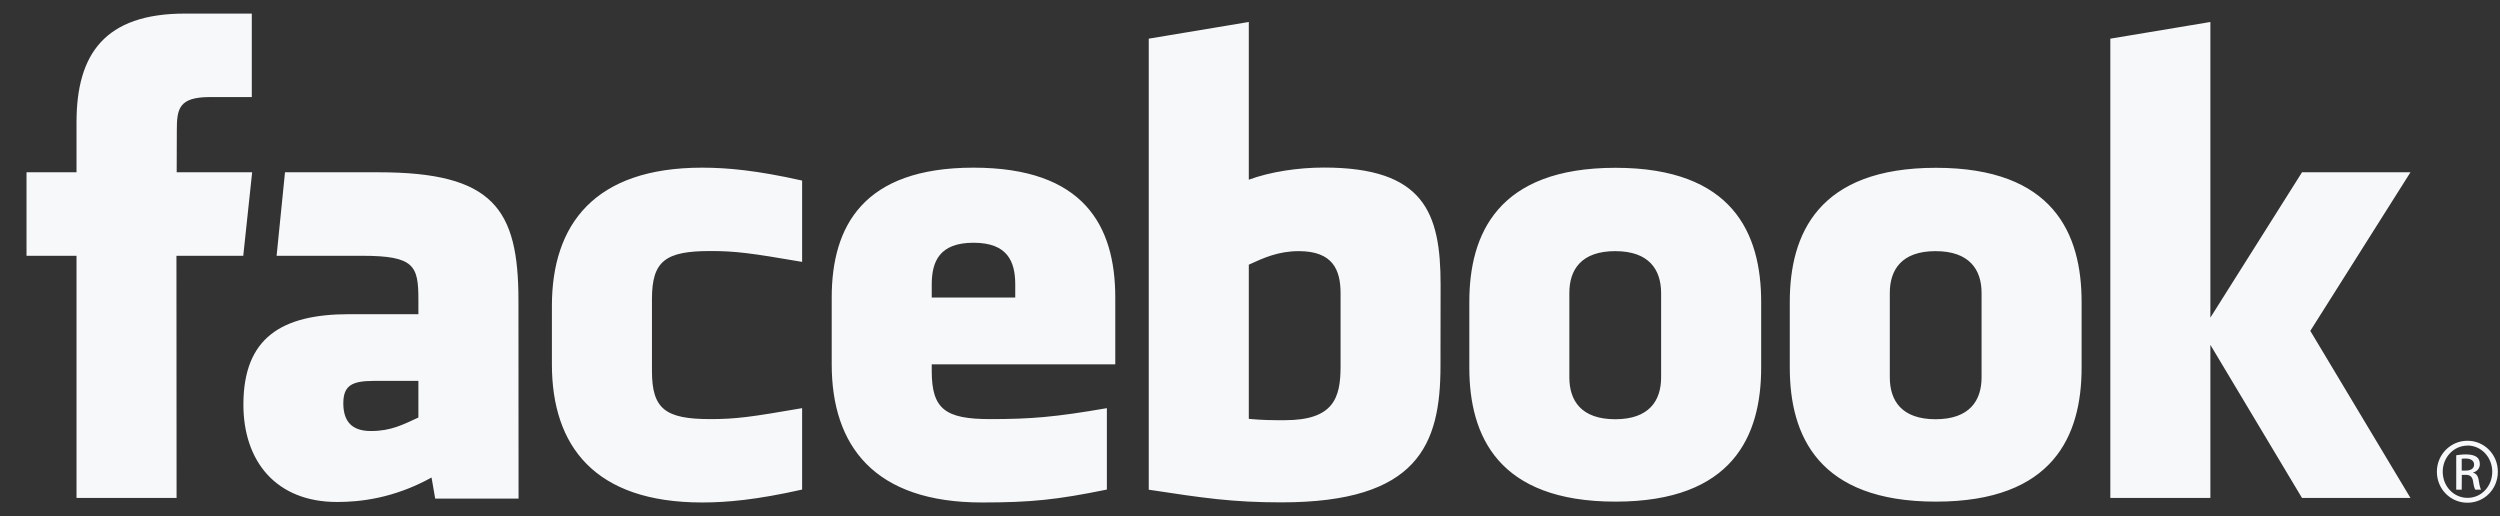 <svg width="92" height="19" viewBox="0 0 92 19" fill="none" xmlns="http://www.w3.org/2000/svg">
<rect x="0" y="0" width="92" height="19" fill="#333333" stroke="none"/>
<path d="M47.796 9.242C47.044 9.242 46.502 9.489 45.956 9.74V15.414C46.48 15.463 46.784 15.463 47.281 15.463C49.082 15.463 49.333 14.639 49.333 13.484V10.774C49.328 9.928 49.046 9.242 47.796 9.242ZM35.825 8.933C34.575 8.933 34.288 9.619 34.288 10.47V10.949H37.361V10.47C37.361 9.619 37.074 8.933 35.825 8.933ZM12.634 14.841C12.634 15.513 12.952 15.862 13.65 15.862C14.403 15.862 14.846 15.616 15.397 15.365V14.017H13.753C12.979 14.021 12.634 14.165 12.634 14.841ZM59.441 9.242C58.187 9.242 57.752 9.928 57.752 10.779V13.887C57.752 14.742 58.187 15.428 59.441 15.428C60.691 15.428 61.129 14.742 61.129 13.887V10.779C61.125 9.928 60.691 9.242 59.441 9.242ZM6.498 18.325H2.816V9.413H0.976V6.34H2.816V4.495C2.816 1.991 3.855 0.5 6.807 0.5H9.266V3.572H7.73C6.578 3.572 6.507 4.002 6.507 4.804L6.502 6.34H9.279L8.952 9.413H6.493L6.498 18.325ZM19.083 18.348H16.015L15.881 17.573C14.479 18.348 13.229 18.473 12.405 18.473C10.152 18.473 8.957 16.968 8.957 14.89C8.957 12.436 10.354 11.562 12.853 11.562H15.397V11.034C15.397 9.78 15.254 9.413 13.328 9.413H10.179L10.488 6.34H13.928C18.151 6.34 19.079 7.675 19.079 11.056L19.083 18.348ZM29.518 9.637C27.611 9.31 27.06 9.238 26.142 9.238C24.489 9.238 23.992 9.601 23.992 11.003V13.654C23.992 15.056 24.489 15.423 26.142 15.423C27.06 15.423 27.611 15.351 29.518 15.02V18.016C27.848 18.392 26.755 18.491 25.837 18.491C21.882 18.491 20.31 16.413 20.31 13.408V11.258C20.31 8.253 21.882 6.17 25.837 6.17C26.76 6.17 27.848 6.269 29.518 6.645V9.637ZM41.042 13.408H34.288V13.654C34.288 15.056 34.785 15.423 36.438 15.423C37.921 15.423 38.825 15.351 40.733 15.02V18.016C38.892 18.392 37.939 18.491 36.134 18.491C32.179 18.491 30.607 16.413 30.607 13.408V10.949C30.607 8.32 31.771 6.17 35.825 6.17C39.878 6.17 41.042 8.297 41.042 10.949V13.408ZM53.01 13.466C53.01 16.368 52.181 18.487 47.156 18.487C45.342 18.487 44.276 18.325 42.274 18.021V1.423L45.956 0.809V6.613C46.753 6.318 47.783 6.166 48.719 6.166C52.4 6.166 53.014 7.818 53.014 10.47L53.01 13.466ZM64.811 13.529C64.811 16.032 63.776 18.46 59.45 18.46C55.123 18.46 54.071 16.032 54.071 13.529V11.11C54.071 8.606 55.123 6.175 59.45 6.175C63.776 6.175 64.811 8.602 64.811 11.11V13.529ZM76.603 13.529C76.603 16.032 75.569 18.46 71.242 18.46C66.916 18.46 65.864 16.032 65.864 13.529V11.11C65.864 8.606 66.916 6.175 71.242 6.175C75.569 6.175 76.603 8.602 76.603 11.11V13.529ZM88.705 18.325H84.714L81.342 12.691V18.325H77.66V1.423L81.342 0.809V11.688L84.714 6.34H88.705L85.019 12.176L88.705 18.325ZM71.229 9.242C69.979 9.242 69.545 9.928 69.545 10.779V13.887C69.545 14.742 69.979 15.428 71.229 15.428C72.478 15.428 72.922 14.742 72.922 13.887V10.779C72.922 9.928 72.478 9.242 71.229 9.242ZM90.805 16.22C91.424 16.22 91.921 16.726 91.921 17.358C91.921 17.998 91.428 18.5 90.801 18.5C90.178 18.5 89.677 17.998 89.677 17.358C89.677 16.726 90.183 16.22 90.801 16.22H90.805ZM90.801 16.399C90.299 16.399 89.892 16.829 89.892 17.358C89.892 17.9 90.299 18.321 90.805 18.321C91.312 18.325 91.715 17.895 91.715 17.362C91.715 16.829 91.312 16.395 90.805 16.395H90.801V16.399ZM90.591 18.021H90.389V16.753C90.496 16.74 90.595 16.722 90.747 16.722C90.94 16.722 91.065 16.762 91.141 16.816C91.218 16.874 91.258 16.959 91.258 17.08C91.258 17.246 91.146 17.349 91.011 17.389V17.398C91.124 17.421 91.2 17.519 91.222 17.707C91.253 17.904 91.28 17.98 91.303 18.021H91.092C91.061 17.98 91.029 17.864 91.007 17.698C90.976 17.537 90.895 17.474 90.734 17.474H90.595L90.591 18.021ZM90.591 17.318H90.738C90.904 17.318 91.047 17.255 91.047 17.098C91.047 16.986 90.967 16.874 90.738 16.874C90.671 16.874 90.626 16.879 90.591 16.883V17.318Z" fill="#F6F8F9"/>
</svg>
